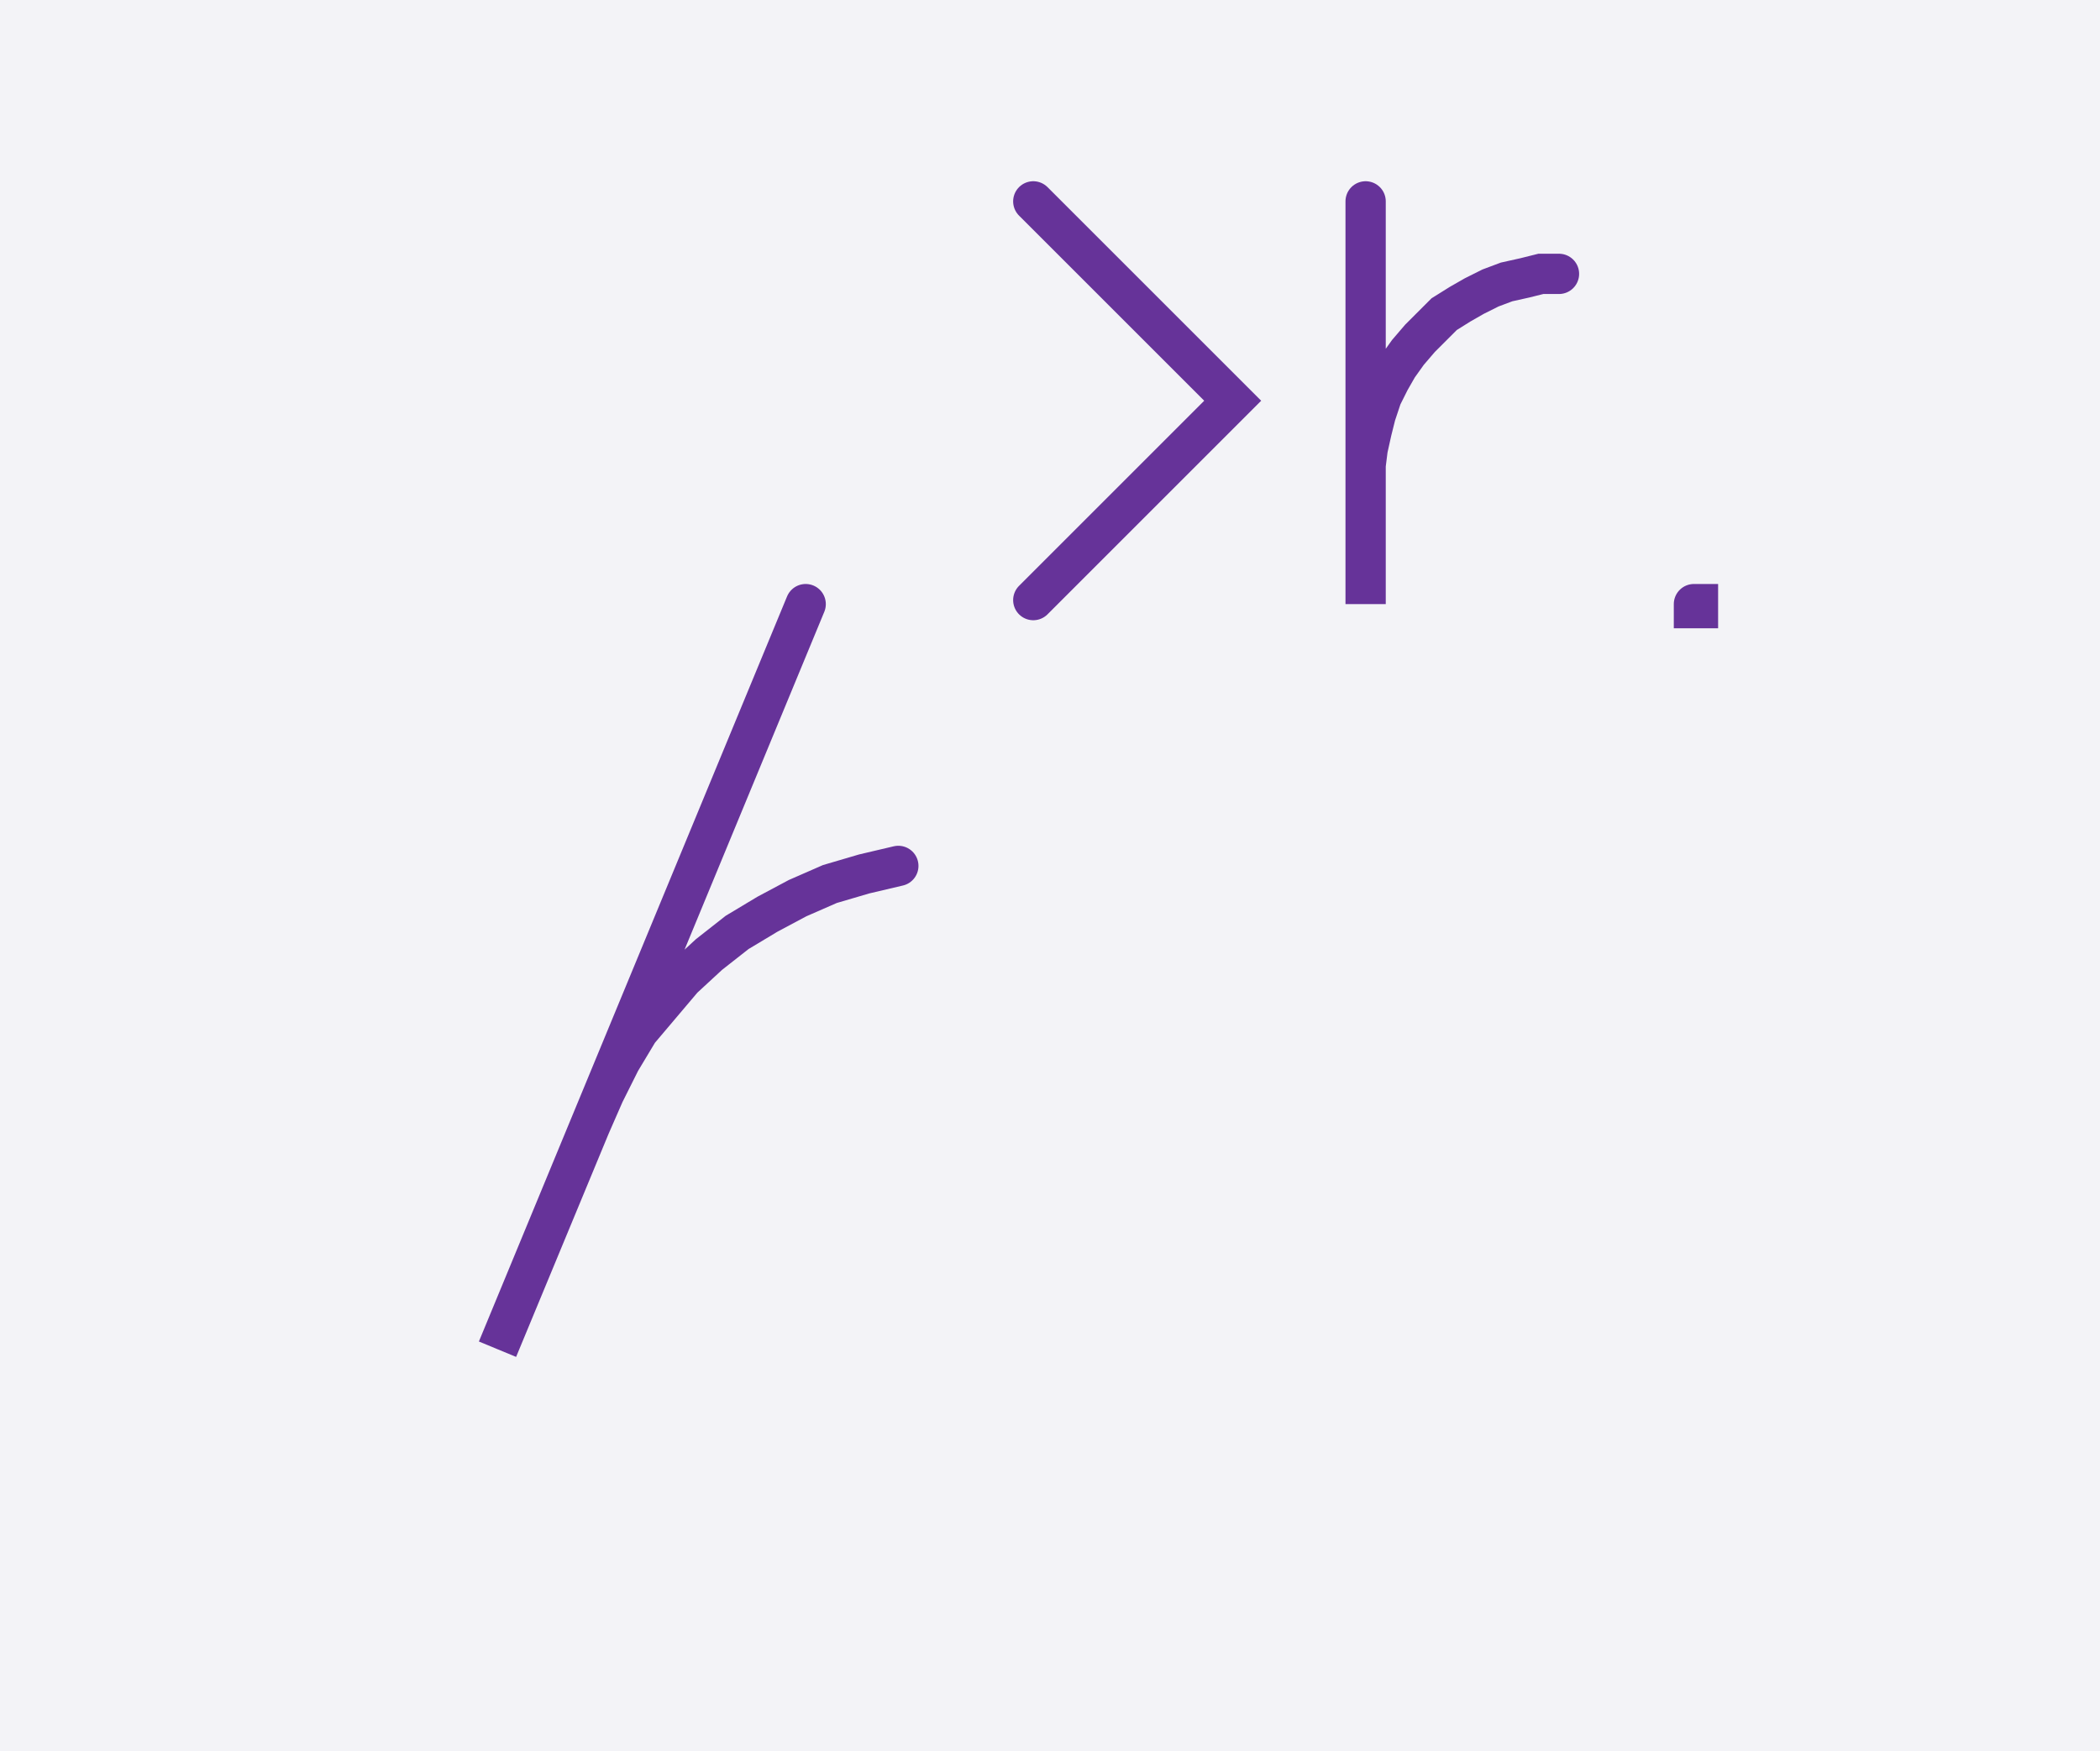 <svg xmlns="http://www.w3.org/2000/svg" width="104.26" height="86.955" style="fill:none; stroke-linecap:round;">
    <rect width="100%" height="100%" fill="#F3F3F7" />
<path stroke="#663399" stroke-width="2" d="M 90,50" />
<path stroke="#663399" stroke-width="2" d="M 40,30 24.7,67 29.3,55.9 30,54.3 30.8,52.7 31.7,51.2 32.8,49.9 33.9,48.6 35.2,47.4 36.6,46.3 38.1,45.4 39.6,44.6 41.2,43.9 42.9,43.4 44.6,43" />
<path stroke="#663399" stroke-width="2" d="M 51.3,70" />
<path stroke="#663399" stroke-width="2" d="M 51.3,10 61.2,19.9 51.3,29.8" />
<path stroke="#663399" stroke-width="2" d="M 67.8,70" />
<path stroke="#663399" stroke-width="2" d="M 67.8,10 67.8,30 67.8,24 67.8,23.1 67.9,22.3 68.1,21.4 68.3,20.6 68.6,19.7 69,18.9 69.4,18.2 69.9,17.5 70.5,16.8 71.1,16.2 71.7,15.6 72.5,15.1 73.2,14.7 74,14.3 74.8,14 75.7,13.8 76.5,13.6 77.4,13.6" />
<path stroke="#663399" stroke-width="2" d="M 84.1,70" />
<path stroke="#663399" stroke-width="2" d="M 84.1,30 84.3,30 84.3,30.2 84.1,30.2 84.1,30" />
</svg>